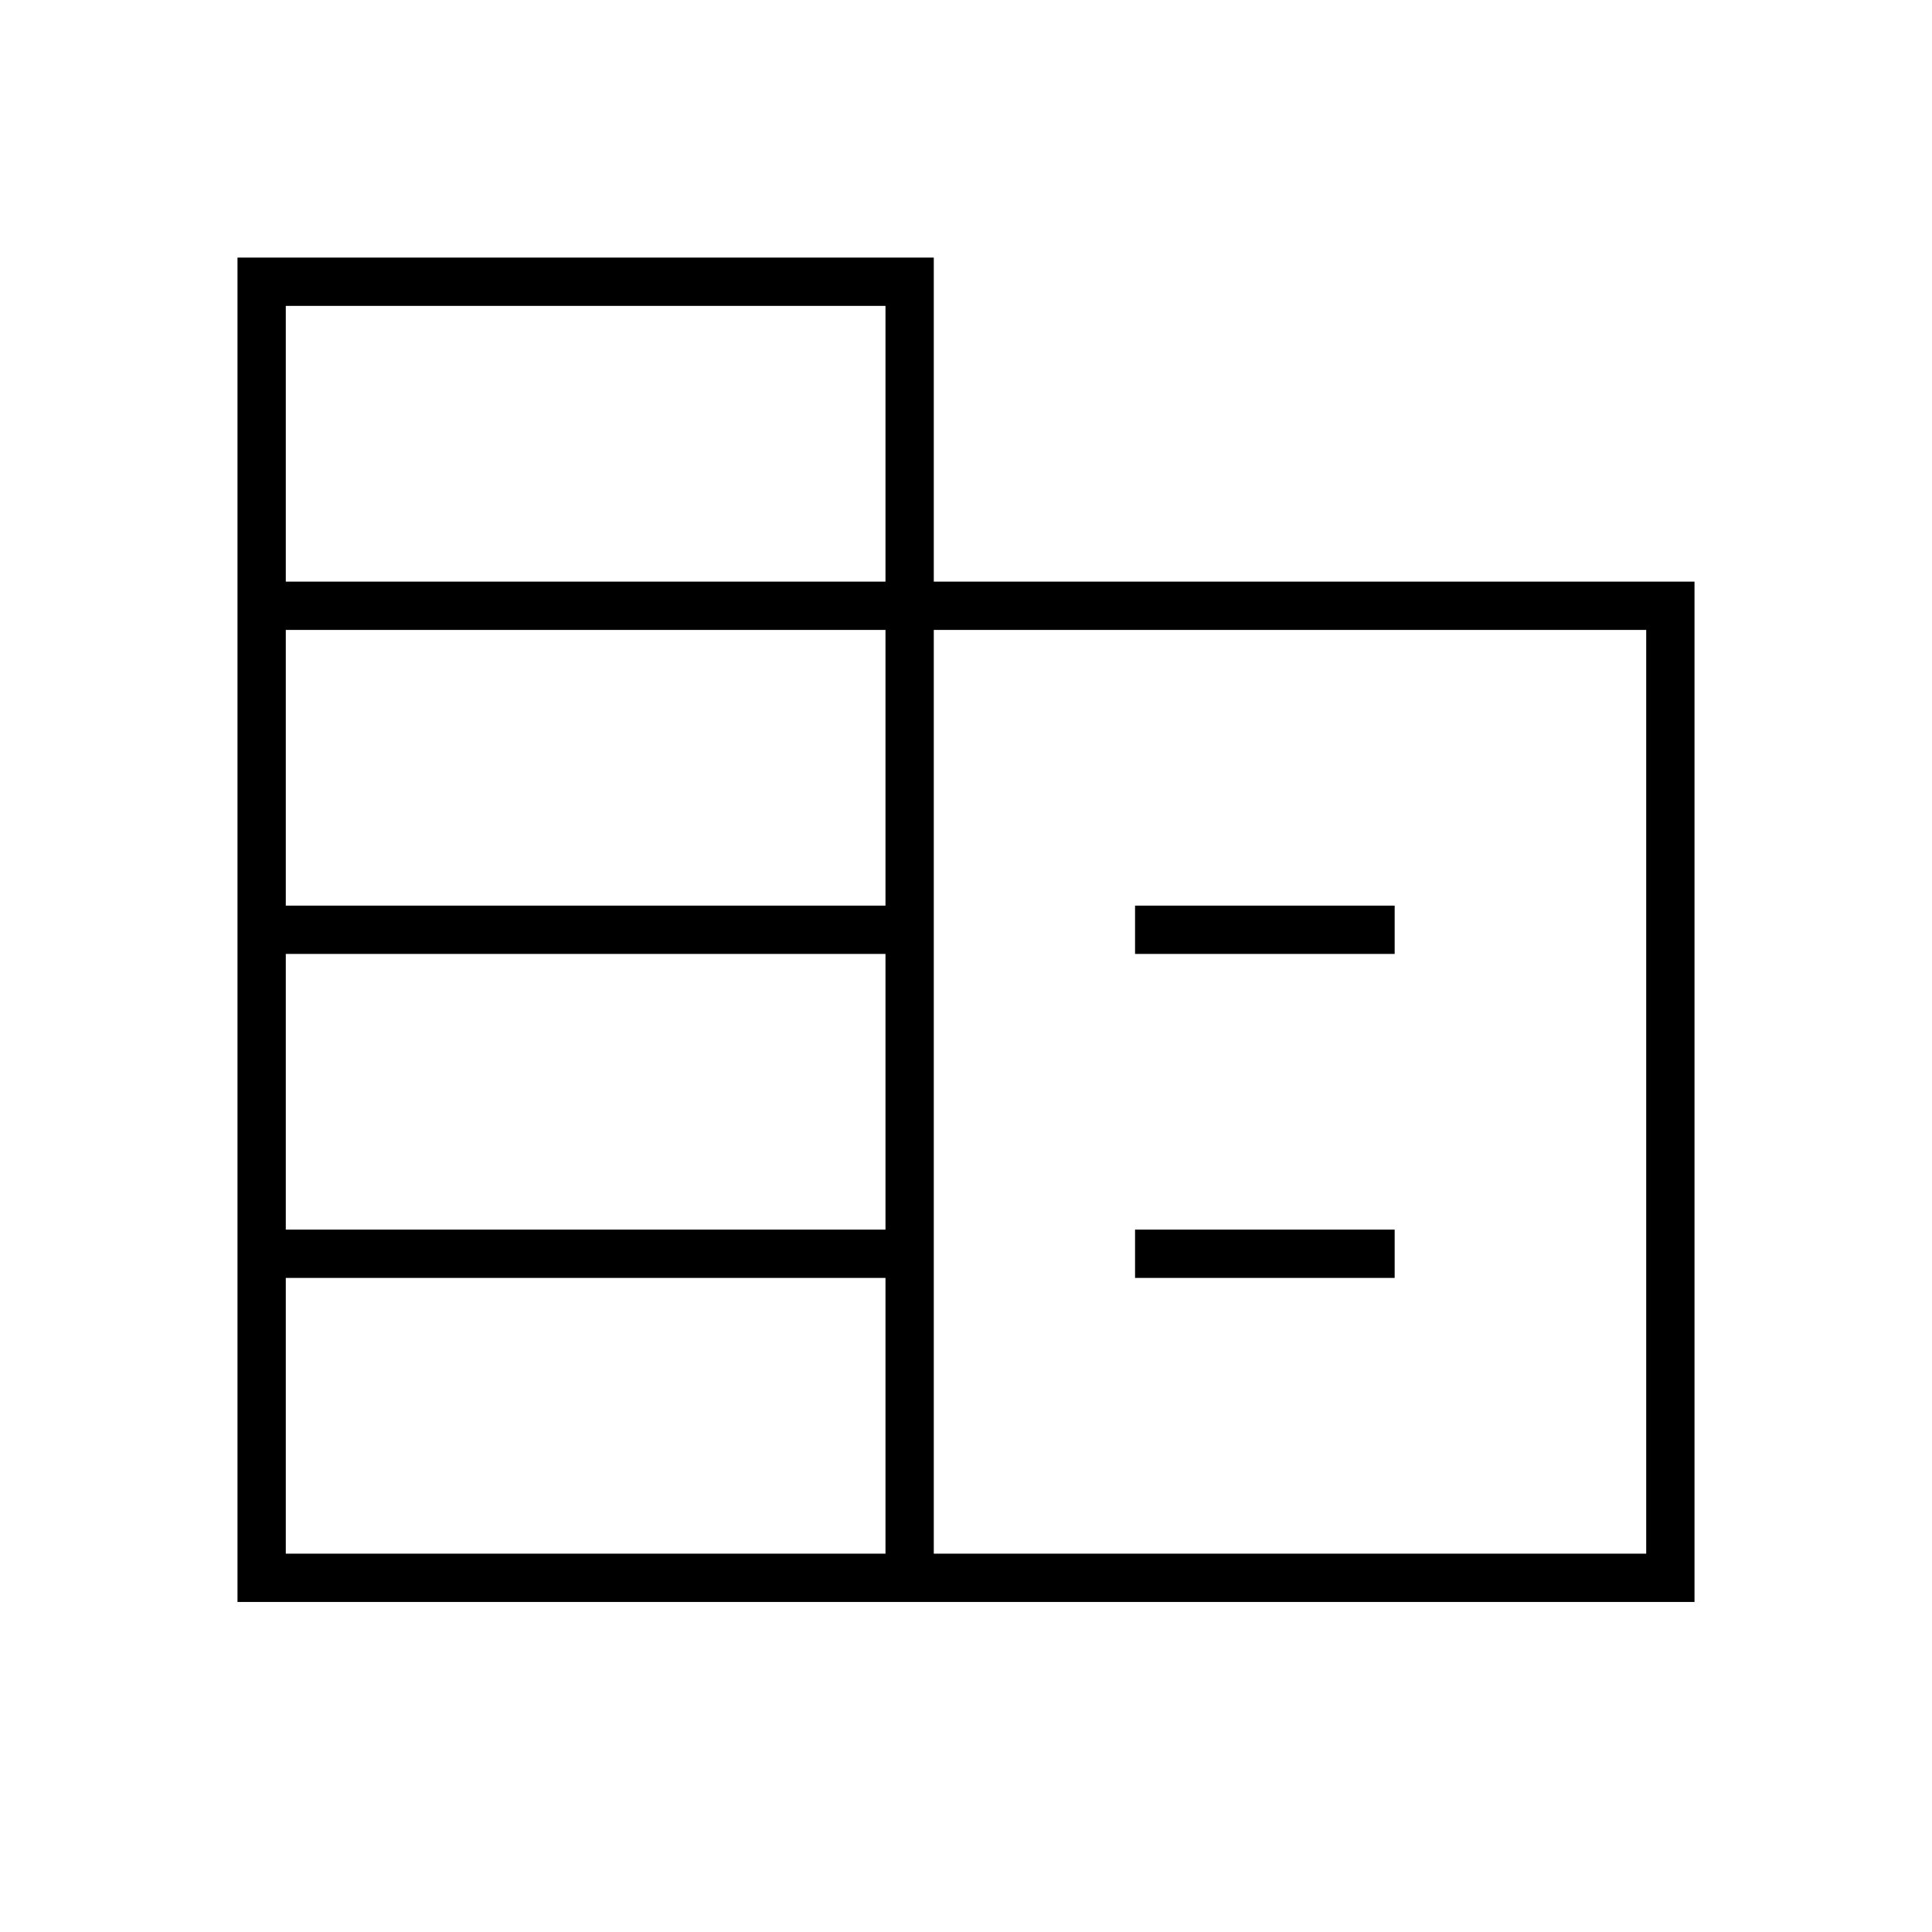 <svg xmlns="http://www.w3.org/2000/svg" height="40" width="40"><path d="M4.917 33.167V5.333H19.333V12.042H35.083V33.167ZM5.917 32.167H18.333V26.458H5.917ZM5.917 25.458H18.333V19.75H5.917ZM5.917 18.75H18.333V13.042H5.917ZM5.917 12.042H18.333V6.333H5.917ZM19.333 32.167H34.083V13.042H19.333ZM23.5 19.75V18.75H28.875V19.75ZM23.5 26.458V25.458H28.875V26.458Z"/></svg>